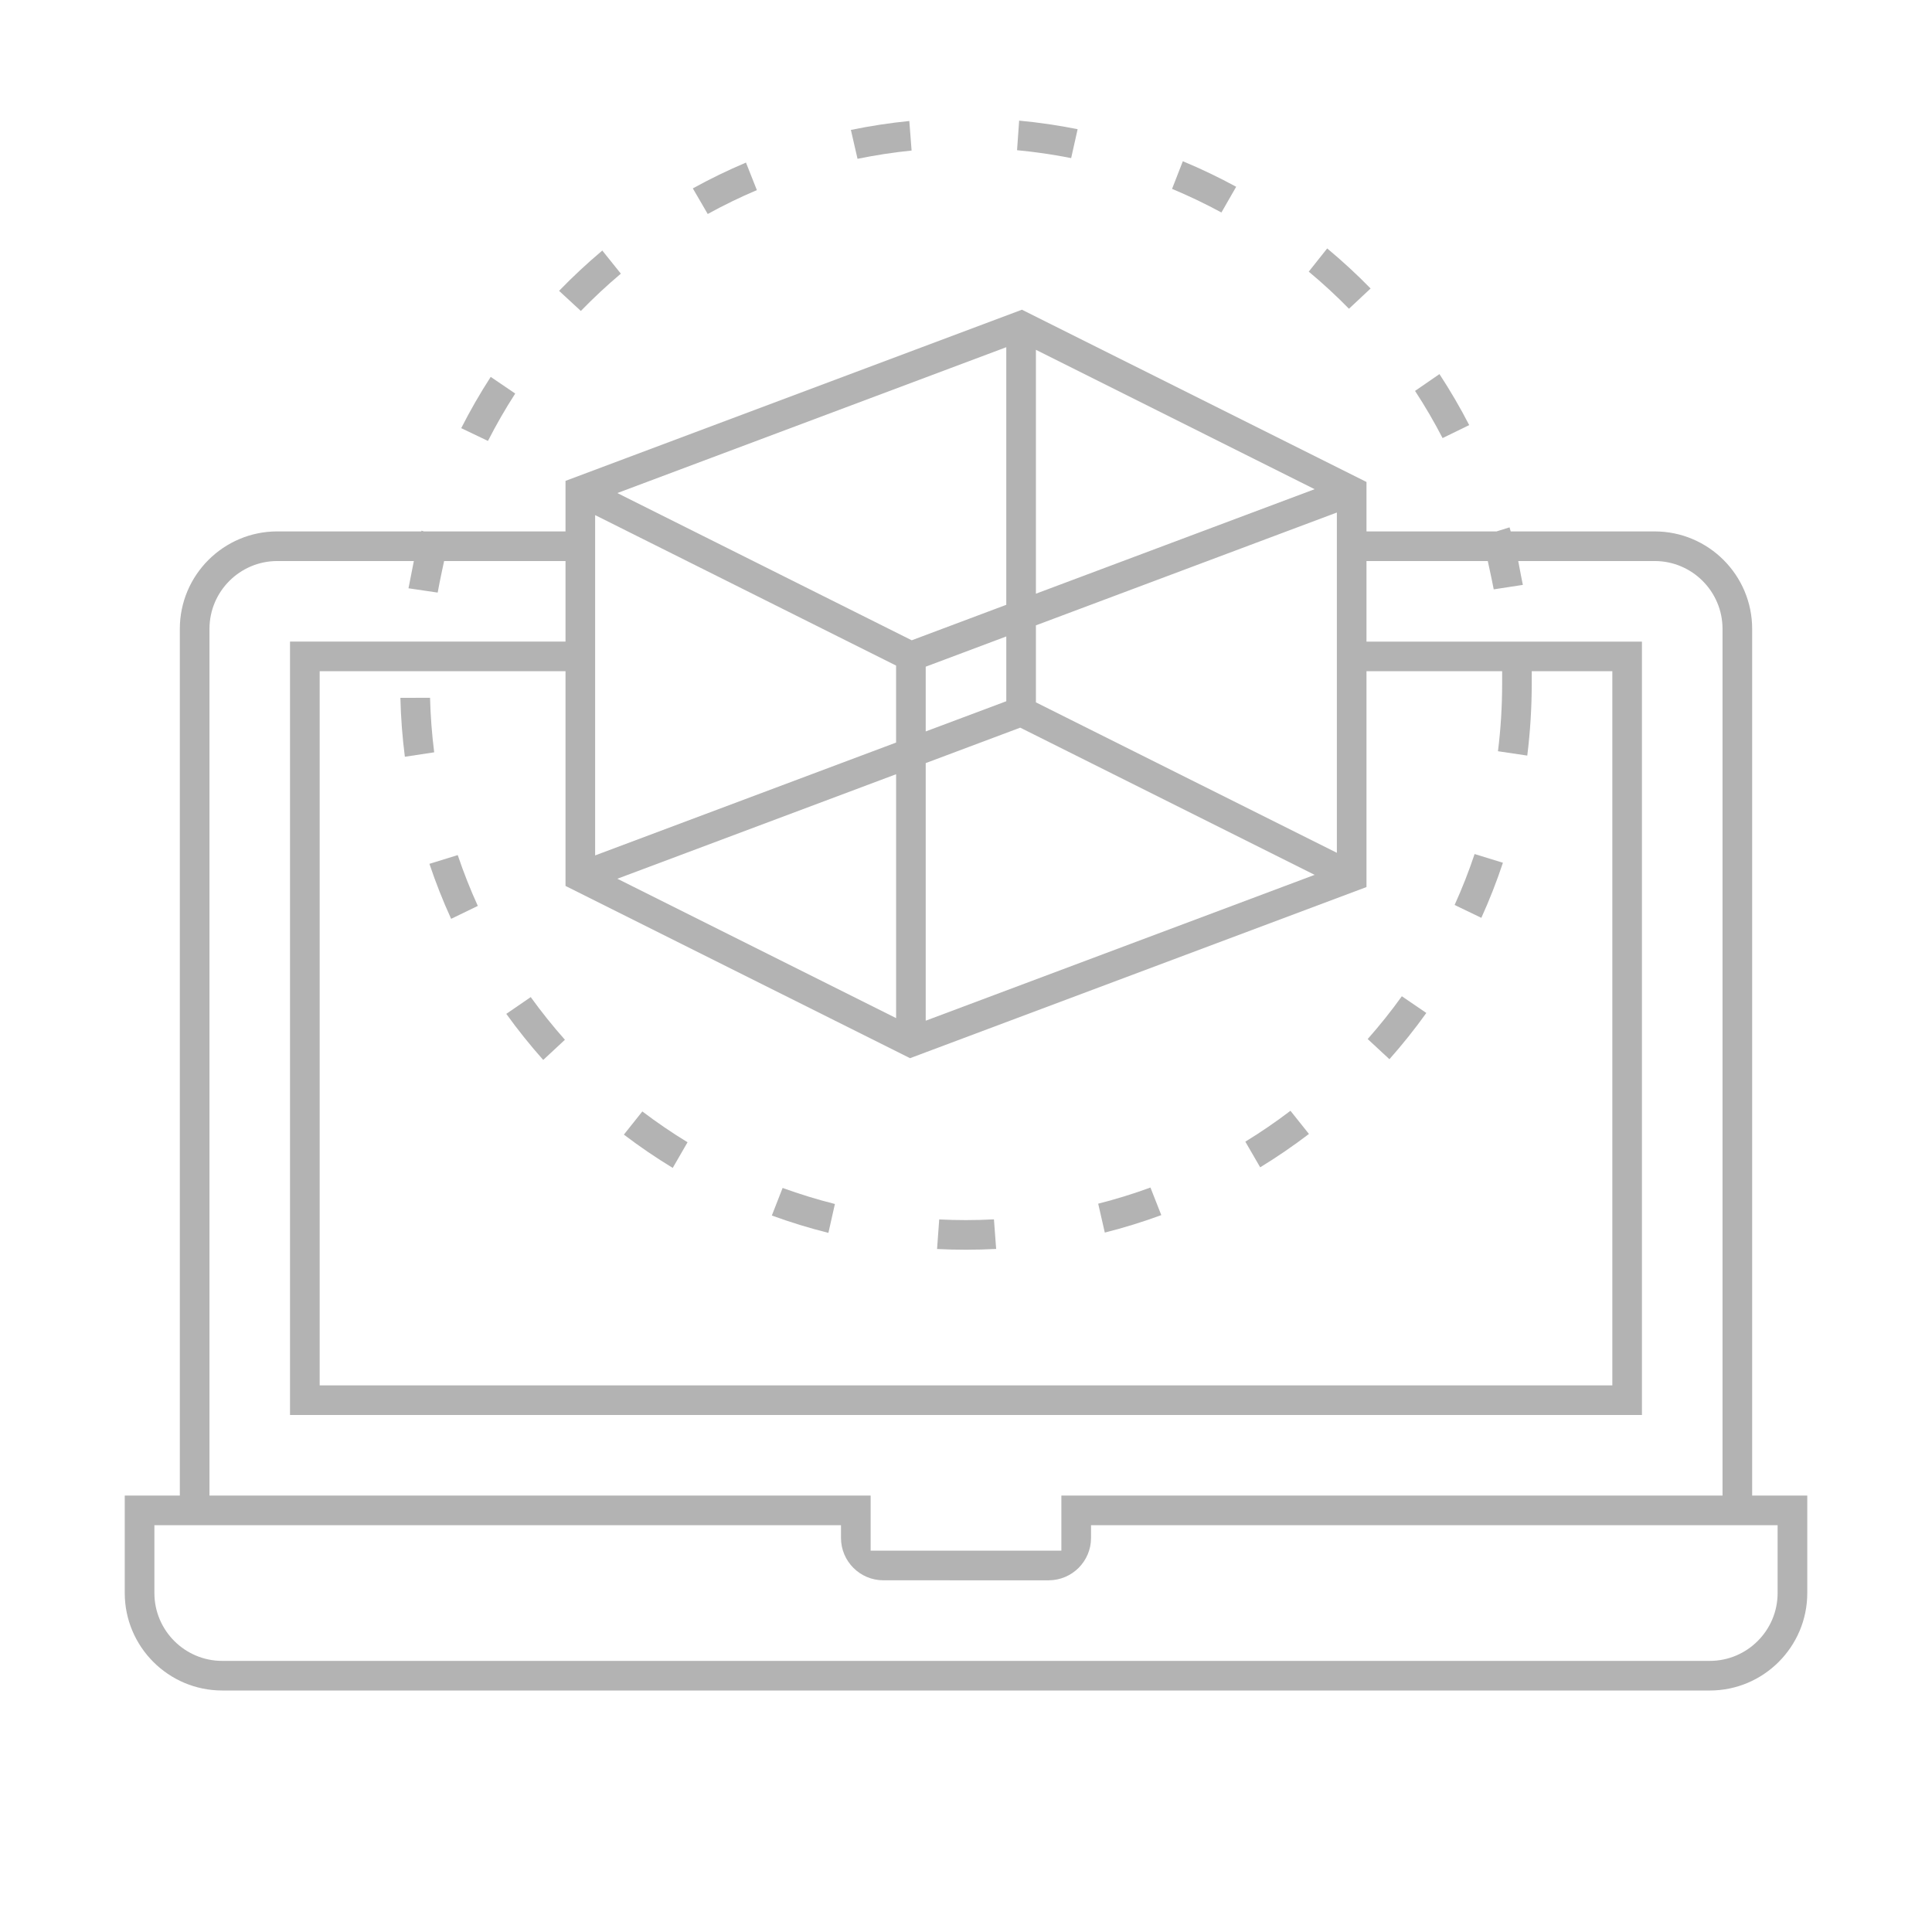 <?xml version="1.0" encoding="iso-8859-1"?>
<!-- Generator: Adobe Illustrator 18.0.0, SVG Export Plug-In . SVG Version: 6.00 Build 0)  -->
<!DOCTYPE svg PUBLIC "-//W3C//DTD SVG 1.1//EN" "http://www.w3.org/Graphics/SVG/1.1/DTD/svg11.dtd">
<svg version="1.1" id="Layer_1" xmlns="http://www.w3.org/2000/svg" xmlns:xlink="http://www.w3.org/1999/xlink" x="0px" y="0px"
	 viewBox="0 0 200 200" style="enable-background:new 0 0 200 200;" xml:space="preserve">
<rect x="234.125" y="71.041" style="fill:#F15A24;" width="3.773" height="3.773"/>
<g>
	<path style="fill:#B3B3B3;" d="M23.003,175c-5.563,0-10.089-4.527-10.089-10.09v-10.089h5.702V65.1
		c0-5.563,4.526-10.089,10.09-10.089h14.909l0.02-0.074l0.244,0.074h14.663v-5.232l47.248-17.718l35.669,17.833v5.118h13.461
		l1.346-0.422l0.122,0.422h14.905c5.563,0,10.09,4.526,10.09,10.089v89.721h5.705v10.089c0,5.564-4.526,10.09-10.089,10.09H23.003z
		 M15.983,164.91c0,3.873,3.149,7.024,7.02,7.024h153.995c3.871,0,7.02-3.151,7.02-7.024v-7.02h-71.075v1.318
		c0,2.418-1.968,4.384-4.388,4.384H91.446c-2.419,0-4.387-1.967-4.387-4.384v-1.318H15.983V164.91z M90.128,160.525h19.744v-5.704
		h68.443V65.1c0-3.872-3.151-7.022-7.023-7.022h-14.125l0.297,1.564c0.028,0.149,0.182,0.906,0.182,0.906l-3.016,0.462
		c-0.122-0.64-0.259-1.281-0.39-1.891l-0.224-1.04h-12.558v8.34h28.516v80.063H30.022V66.415h28.52v-8.337H45.975l-0.223,1.041
		c-0.177,0.822-0.323,1.556-0.443,2.226l-3.022-0.446c0.041-0.209,0.555-2.821,0.555-2.821H28.708c-3.872,0-7.023,3.15-7.023,7.022
		v89.721h68.443V160.525z M33.093,143.414h133.815V69.485h-8.342l-0.001,1.316c-0.003,2.491-0.158,4.983-0.463,7.417l-3.033-0.451
		c0.287-2.295,0.432-4.635,0.432-6.965v-1.318h-14.043v22.344l-47.25,17.715l-35.666-17.83V69.485H33.093V143.414z M95.83,78.996
		v26.666l40.261-15.097l-30.476-15.238L95.83,78.996z M63.91,90.967l28.854,14.428V80.148L63.91,90.967z M61.608,88.552
		l31.155-11.682V68.9L61.608,53.324V88.552z M107.237,64.737v7.971l31.155,15.575V53.056L107.237,64.737z M95.83,69.015v6.703
		l8.34-3.126v-6.707L95.83,69.015z M63.906,51.041l30.478,15.241l9.785-3.672V35.943L63.906,51.041z M107.237,61.46l28.854-10.819
		l-28.854-14.429V61.46z"/>
	<path style="fill:#B3B3B3;" d="M57.876,30.108c1.415-1.462,2.917-2.862,4.474-4.172l1.921,2.393
		c-1.441,1.215-2.831,2.511-4.141,3.861L57.876,30.108z"/>
	<path style="fill:#B3B3B3;" d="M71.721,19.502c1.781-0.982,3.627-1.879,5.501-2.672l1.129,2.85
		c-1.726,0.731-3.433,1.561-5.087,2.473L71.721,19.502z"/>
	<path style="fill:#B3B3B3;" d="M47.746,44.322c0.919-1.812,1.944-3.592,3.052-5.306l2.538,1.724
		c-1.022,1.584-1.969,3.23-2.823,4.906L47.746,44.322z"/>
	<path style="fill:#B3B3B3;" d="M149.335,45.35c-0.867-1.677-1.824-3.316-2.85-4.884l2.526-1.74c1.112,1.695,2.146,3.467,3.081,5.28
		L149.335,45.35z"/>
	<path style="fill:#B3B3B3;" d="M41.911,78.339c-0.258-2.01-0.414-4.057-0.463-6.098l3.07-0.007
		c0.049,1.887,0.193,3.781,0.429,5.645L41.911,78.339z"/>
	<path style="fill:#B3B3B3;" d="M139.644,31.96c-1.319-1.347-2.716-2.635-4.163-3.84l1.909-2.402
		c1.569,1.303,3.078,2.695,4.495,4.148L139.644,31.96z"/>
	<path style="fill:#B3B3B3;" d="M126.441,21.997c-1.652-0.896-3.366-1.716-5.11-2.444l1.115-2.862
		c1.875,0.779,3.728,1.666,5.523,2.643L126.441,21.997z"/>
	<path style="fill:#B3B3B3;" d="M110.885,16.366c-1.836-0.365-3.715-0.639-5.6-0.817l0.217-3.062
		c2.033,0.19,4.065,0.488,6.054,0.888L110.885,16.366z"/>
	<path style="fill:#B3B3B3;" d="M88.083,13.449c1.996-0.411,4.026-0.722,6.049-0.924l0.236,3.059
		c-1.877,0.191-3.755,0.478-5.597,0.856L88.083,13.449z"/>
	<path style="fill:#B3B3B3;" d="M128.916,118.185c1.607-0.984,3.175-2.057,4.672-3.197l1.914,2.399
		c-1.628,1.24-3.323,2.399-5.048,3.453L128.916,118.185z"/>
	<path style="fill:#B3B3B3;" d="M113.685,124.605c1.84-0.468,3.655-1.029,5.409-1.672l1.123,2.855
		c-1.911,0.703-3.874,1.31-5.849,1.808L113.685,124.605z"/>
	<path style="fill:#B3B3B3;" d="M141.583,107.561c1.251-1.413,2.437-2.899,3.535-4.429l2.535,1.729
		c-1.181,1.651-2.463,3.258-3.82,4.788L141.583,107.561z"/>
	<path style="fill:#B3B3B3;" d="M150.581,93.682c0.779-1.718,1.473-3.487,2.069-5.272l2.932,0.901
		c-0.643,1.939-1.393,3.853-2.234,5.703L150.581,93.682z"/>
	<path style="fill:#B3B3B3;" d="M85.755,127.627c-1.975-0.494-3.94-1.097-5.855-1.796l1.116-2.856
		c1.767,0.643,3.583,1.201,5.413,1.661L85.755,127.627z"/>
	<path style="fill:#B3B3B3;" d="M99.999,129.371c-0.995,0-1.999-0.025-2.994-0.074l0.222-3.061c0.914,0.045,1.838,0.068,2.753,0.068
		c0.963,0,1.94-0.025,2.913-0.076l0.228,3.061C102.089,129.344,101.042,129.371,99.999,129.371z"/>
	<path style="fill:#B3B3B3;" d="M69.642,120.902c-1.731-1.051-3.428-2.208-5.059-3.447l1.911-2.399
		c1.511,1.145,3.081,2.216,4.681,3.19L69.642,120.902z"/>
	<path style="fill:#B3B3B3;" d="M56.234,109.726c-1.356-1.524-2.639-3.126-3.823-4.772l2.53-1.735
		c1.098,1.522,2.285,3.004,3.539,4.417L56.234,109.726z"/>
	<path style="fill:#B3B3B3;" d="M46.702,95.118c-0.848-1.857-1.603-3.768-2.248-5.694l2.931-0.907
		c0.602,1.787,1.299,3.553,2.078,5.262L46.702,95.118z"/>
</g>
<g>
</g>
<g>
</g>
<g>
</g>
<g>
</g>
<g>
</g>
<g>
</g>
<g>
</g>
<g>
</g>
<g>
</g>
<g>
</g>
<g>
</g>
<g>
</g>
<g>
</g>
<g>
</g>
<g>
</g>
</svg>
